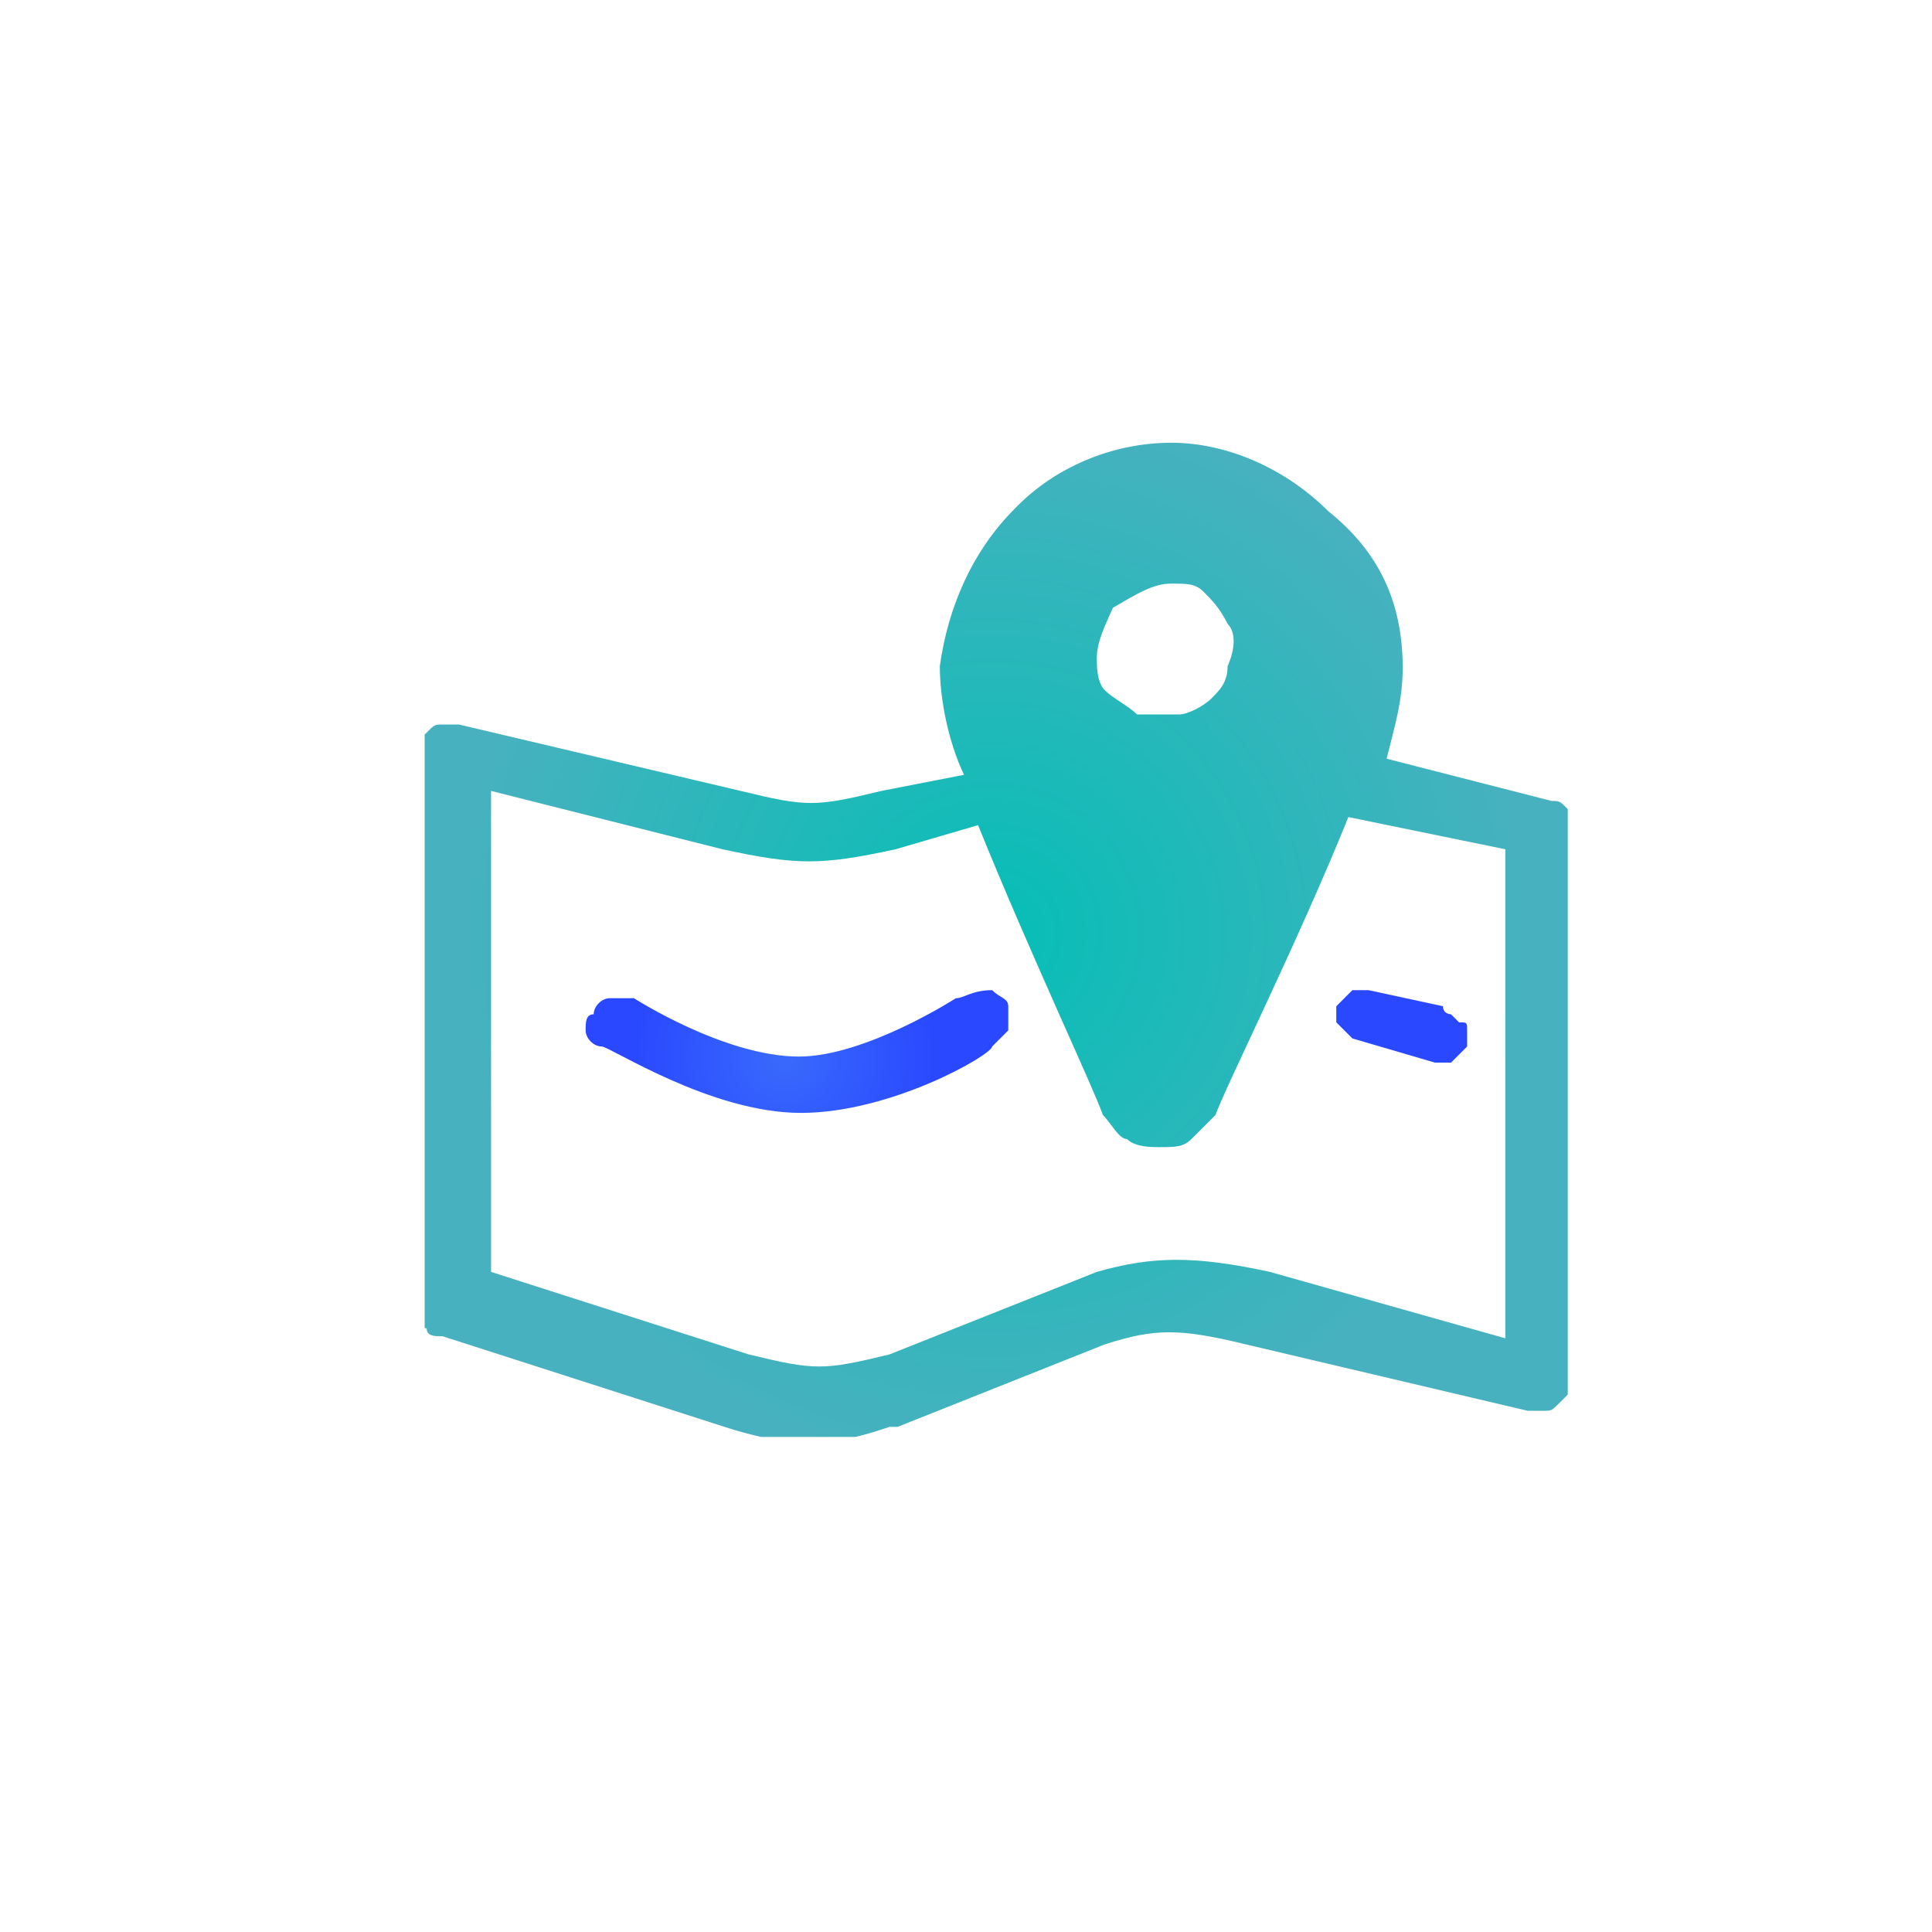 <?xml version="1.0" encoding="utf-8"?>
<!-- Generator: Adobe Illustrator 22.0.1, SVG Export Plug-In . SVG Version: 6.00 Build 0)  -->
<svg version="1.1" id="圖層_1" xmlns="http://www.w3.org/2000/svg" xmlns:xlink="http://www.w3.org/1999/xlink" x="0px" y="0px"
	 viewBox="0 0 96 96" style="enable-background:new 0 0 96 96;" xml:space="preserve">
<style type="text/css">
	.st0{clip-path:url(#SVGID_2_);}
	.st1{fill:url(#SVGID_3_);}
	.st2{fill:url(#SVGID_4_);}
	.st3{fill:url(#SVGID_5_);}
</style>
<g>
	<g>
		<g>
			<defs>
				<rect id="SVGID_1_" x="21.1" y="21.2" width="57.2" height="50.2"/>
			</defs>
			<clipPath id="SVGID_2_">
				<use xlink:href="#SVGID_1_"  style="overflow:visible;"/>
			</clipPath>
			<g class="st0">
				
					<radialGradient id="SVGID_3_" cx="-554.915" cy="-236.611" r="2.288" gradientTransform="matrix(11.746 0 0 11.744 6567.378 2825.167)" gradientUnits="userSpaceOnUse">
					<stop  offset="0" style="stop-color:#06BEB6"/>
					<stop  offset="1" style="stop-color:#48B1BF"/>
				</radialGradient>
				<path class="st1" d="M77.9,40.2c-0.4-0.4-0.4-0.4-0.8-0.4l-8.2-2.1c0.4-1.6,0.8-2.9,0.8-4.5c0-3.3-1.2-5.8-3.7-7.8
					C63.9,23.3,61,22,58.2,22c-2.9,0-5.8,1.2-7.8,3.3c-2.1,2.1-3.3,4.9-3.7,7.8c0,1.6,0.4,3.7,1.2,5.4l-4.1,0.8
					c-3.3,0.8-3.7,0.8-7,0l-14-3.3c-0.4,0-0.4,0-0.8,0s-0.4,0-0.8,0.4l-0.4,0.4c0,0.4,0,0.4,0,0.8v27.6c0,0.4,0,0.8,0.4,0.8
					c0,0.4,0.4,0.4,0.8,0.4l14,4.5c1.2,0.4,2.9,0.8,4.1,0.8c1.6,0,2.9-0.4,4.1-0.8h0.4l10.3-4.1c2.5-0.8,3.7-0.8,7,0l14,3.3
					c0.4,0,0.4,0,0.8,0s0.4,0,0.8-0.4l0.4-0.4c0,0,0-0.4,0-0.8V41C77.9,40.6,77.9,40.2,77.9,40.2z M58.2,29c0.8,0,1.2,0,1.6,0.4
					c0.4,0.4,0.8,0.8,1.2,1.6c0.4,0.4,0.4,1.2,0,2.1c0,0.8-0.4,1.2-0.8,1.6c-0.4,0.4-1.2,0.8-1.6,0.8c-0.8,0-1.2,0-2.1,0
					c-0.4-0.4-1.2-0.8-1.6-1.2s-0.4-1.2-0.4-1.6c0-0.8,0.4-1.6,0.8-2.5C56.5,29.5,57.3,29,58.2,29L58.2,29z M63.1,63.2
					c-3.7-0.8-5.8-0.8-8.6,0l0,0l-10.3,4.1c-3.3,0.8-3.7,0.8-7,0l-12.8-4.1V39.3l11.5,2.9c3.7,0.8,4.9,0.8,8.6,0l0,0l4.1-1.2
					c2.5,6.2,5.8,13.2,6.2,14.4c0.4,0.4,0.8,1.2,1.2,1.2c0.4,0.4,1.2,0.4,1.6,0.4c0.8,0,1.2,0,1.6-0.4c0.4-0.4,0.8-0.8,1.2-1.2
					c0.4-1.2,4.1-8.6,6.6-14.8l7.8,1.6v24.3L63.1,63.2z"/>
				
					<radialGradient id="SVGID_4_" cx="-418.908" cy="-60.691" r="2.288" gradientTransform="matrix(3.356 0 0 3.355 1444.854 256.152)" gradientUnits="userSpaceOnUse">
					<stop  offset="0" style="stop-color:#396AFC"/>
					<stop  offset="1" style="stop-color:#2948FF"/>
				</radialGradient>
				<path class="st2" d="M47.5,49.6c0,0-4.5,2.9-7.8,2.9c-3.7,0-8.2-2.9-8.2-2.9c-0.4,0-0.8,0-1.2,0c-0.4,0-0.8,0.4-0.8,0.8
					c-0.4,0-0.4,0.4-0.4,0.8c0,0.4,0.4,0.8,0.8,0.8c0.4,0,5.4,3.3,9.9,3.3s9.5-2.9,9.5-3.3c0.4-0.4,0.4-0.4,0.8-0.8
					c0-0.4,0-0.8,0-1.2c0-0.4-0.4-0.4-0.8-0.8C48.3,49.2,47.9,49.6,47.5,49.6L47.5,49.6z"/>
				
					<radialGradient id="SVGID_5_" cx="-541.091" cy="-192.132" r="2.288" gradientTransform="matrix(13.89 0 0 8.144 8116.247 1807.318)" gradientUnits="userSpaceOnUse">
					<stop  offset="0" style="stop-color:#396AFC"/>
					<stop  offset="1" style="stop-color:#2948FF"/>
				</radialGradient>
				<path class="st3" d="M68,49.2h-0.4h-0.4l-0.4,0.4L66.4,50v0.4v0.4l0.4,0.4l0.4,0.4l4.1,1.2h0.4c0.4,0,0.4,0,0.4,0l0.4-0.4
					l0.4-0.4c0,0,0-0.4,0-0.8s0-0.4-0.4-0.4l-0.4-0.4c0,0-0.4,0-0.4-0.4L68,49.2z"/>
			</g>
		</g>
	</g>
</g>
</svg>
